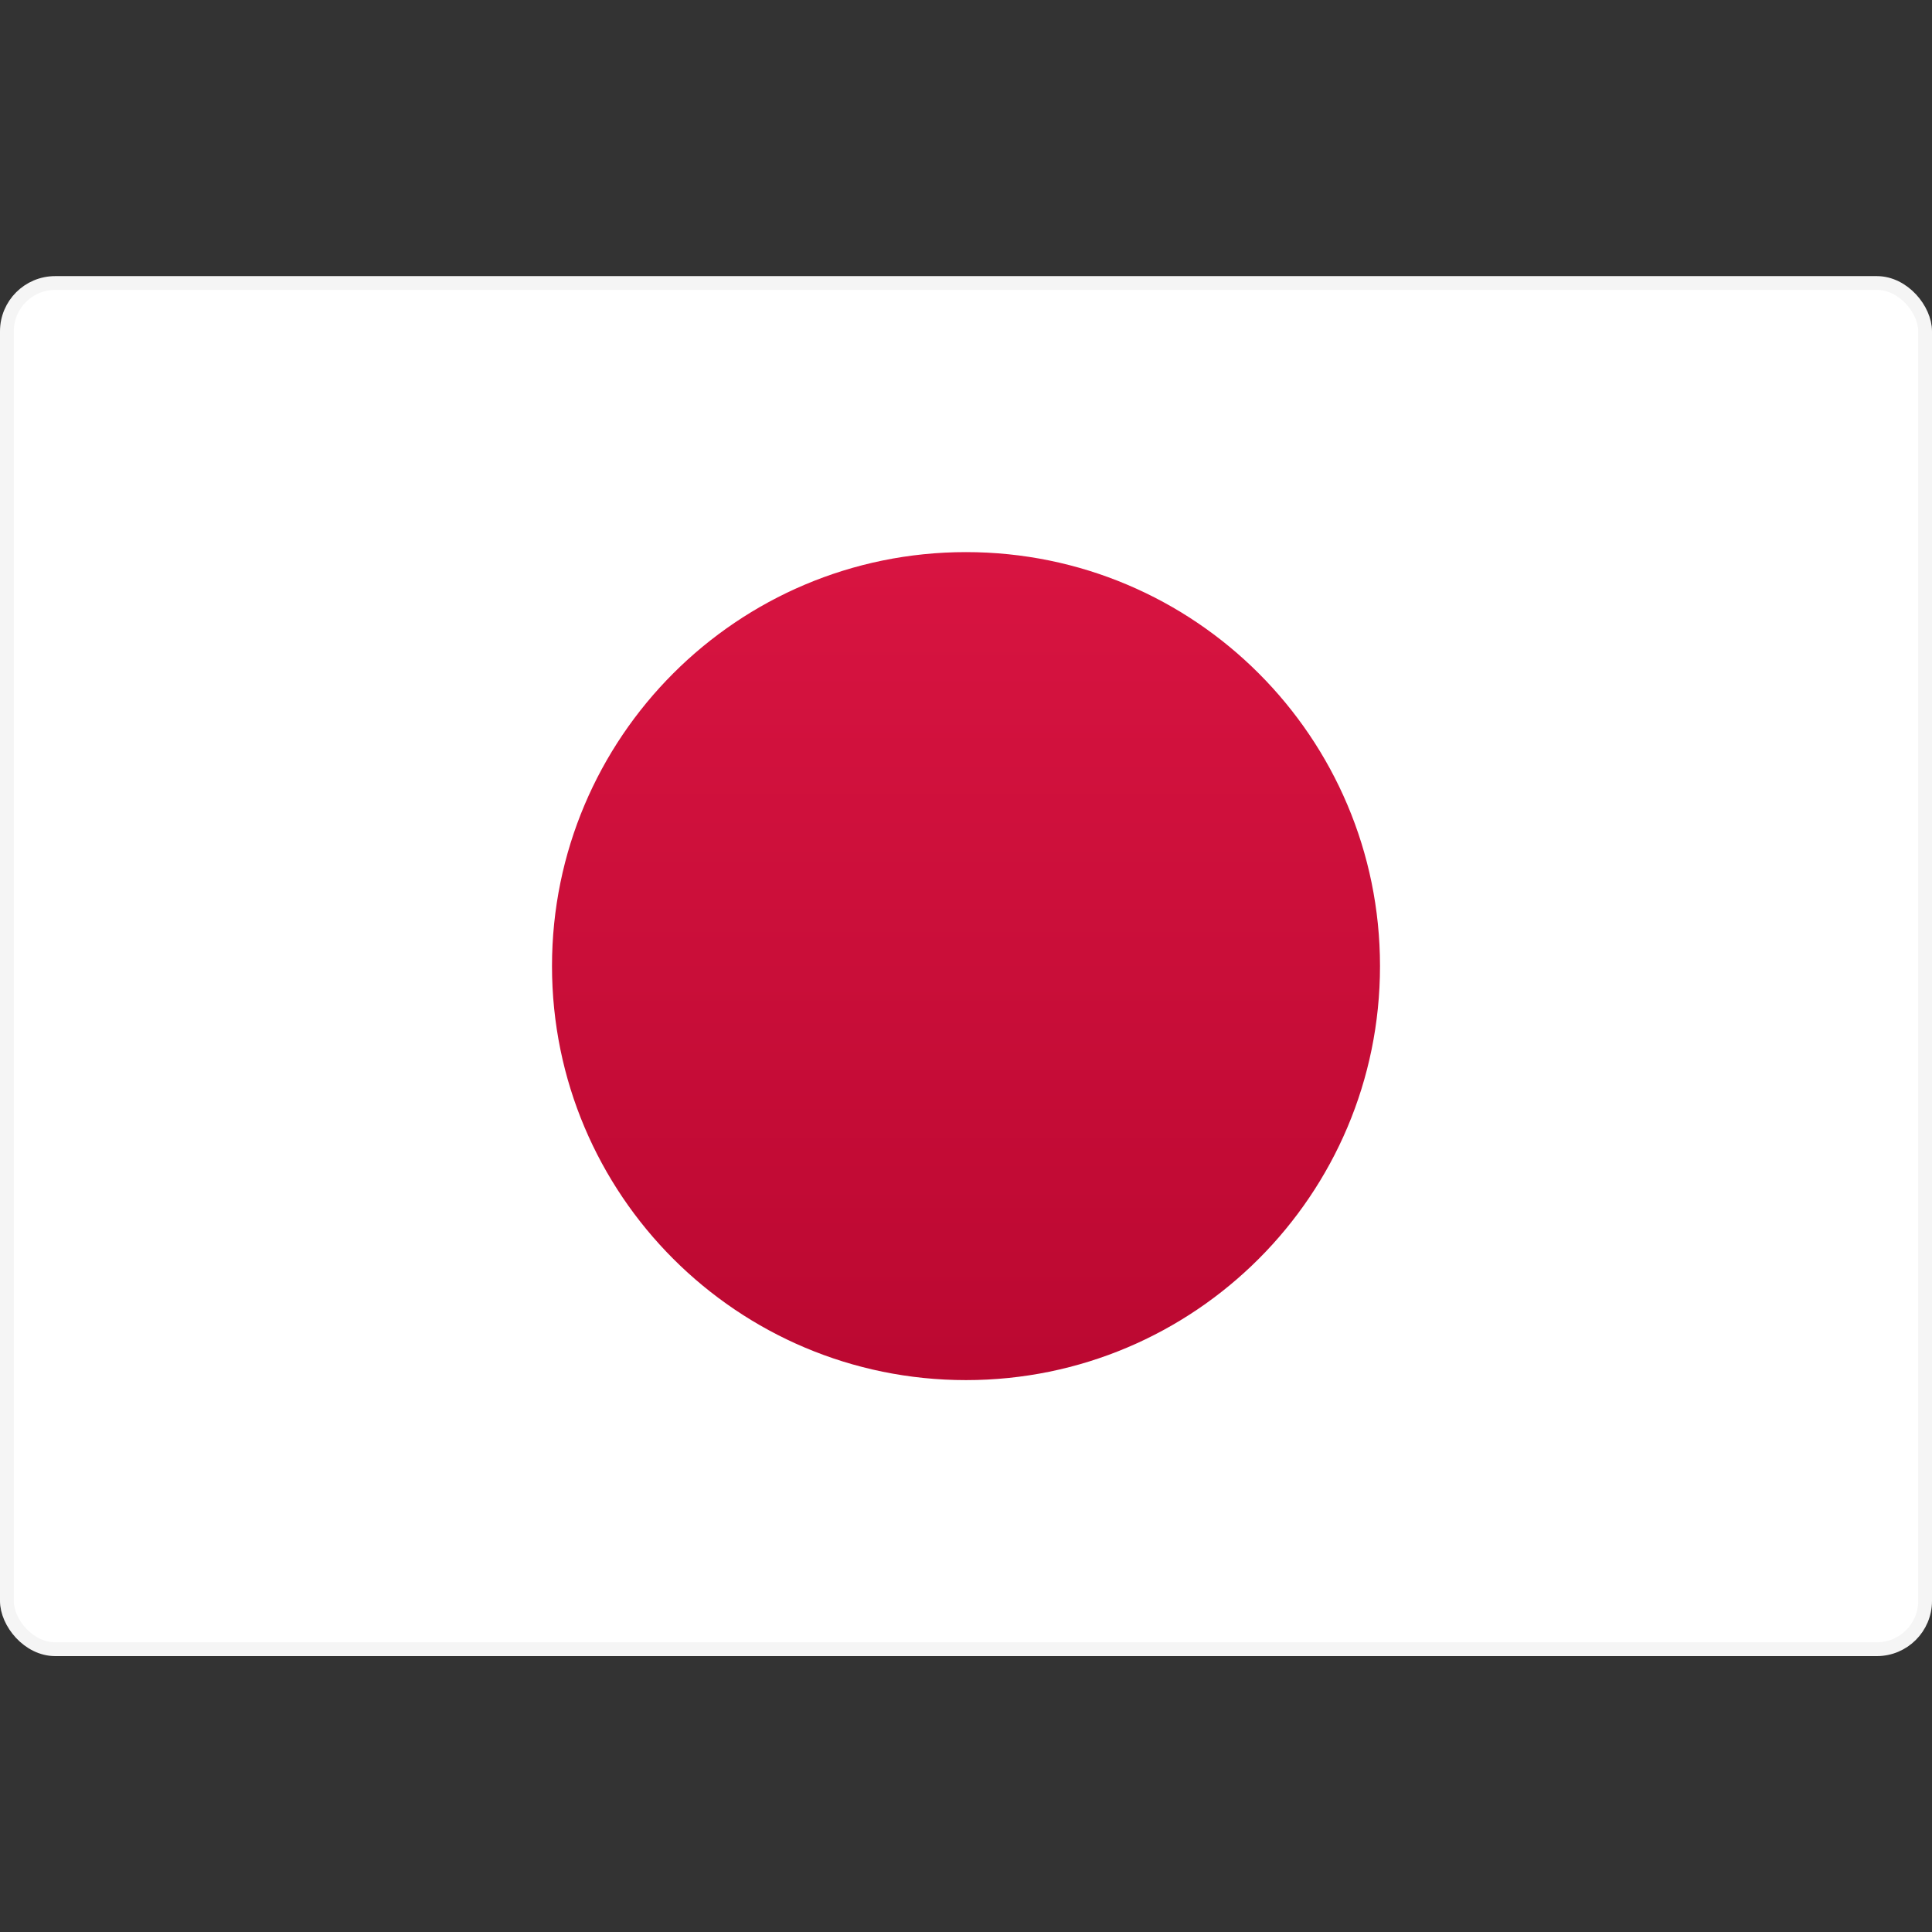 <svg width="70" height="70" viewBox="0 0 70 70" fill="none" xmlns="http://www.w3.org/2000/svg">
<rect x="0" y="0" width="70" height="70" fill="#333333" stroke="none"/>
<rect x="0.25" y="10.254" width="69.5" height="49.5" rx="1.75" fill="white" stroke="#F5F5F5" stroke-width="0.5"/>
<mask id="mask0_262_9151" style="mask-type:alpha" maskUnits="userSpaceOnUse" x="0" y="10" width="70" height="51">
<rect x="0.25" y="10.254" width="69.5" height="49.5" rx="1.75" fill="white" stroke="white" stroke-width="0.5"/>
</mask>
<g mask="url(#mask0_262_9151)">
<path fill-rule="evenodd" clip-rule="evenodd" d="M35 50.004C43.284 50.004 50 43.288 50 35.004C50 26.72 43.284 20.004 35 20.004C26.716 20.004 20 26.72 20 35.004C20 43.288 26.716 50.004 35 50.004Z" fill="url(#paint0_linear_262_9151)"/>
</g>
<defs>
<linearGradient id="paint0_linear_262_9151" x1="20" y1="20.004" x2="20" y2="50.004" gradientUnits="userSpaceOnUse">
<stop stop-color="#D81441"/>
<stop offset="1" stop-color="#BB0831"/>
</linearGradient>
</defs>
</svg>
